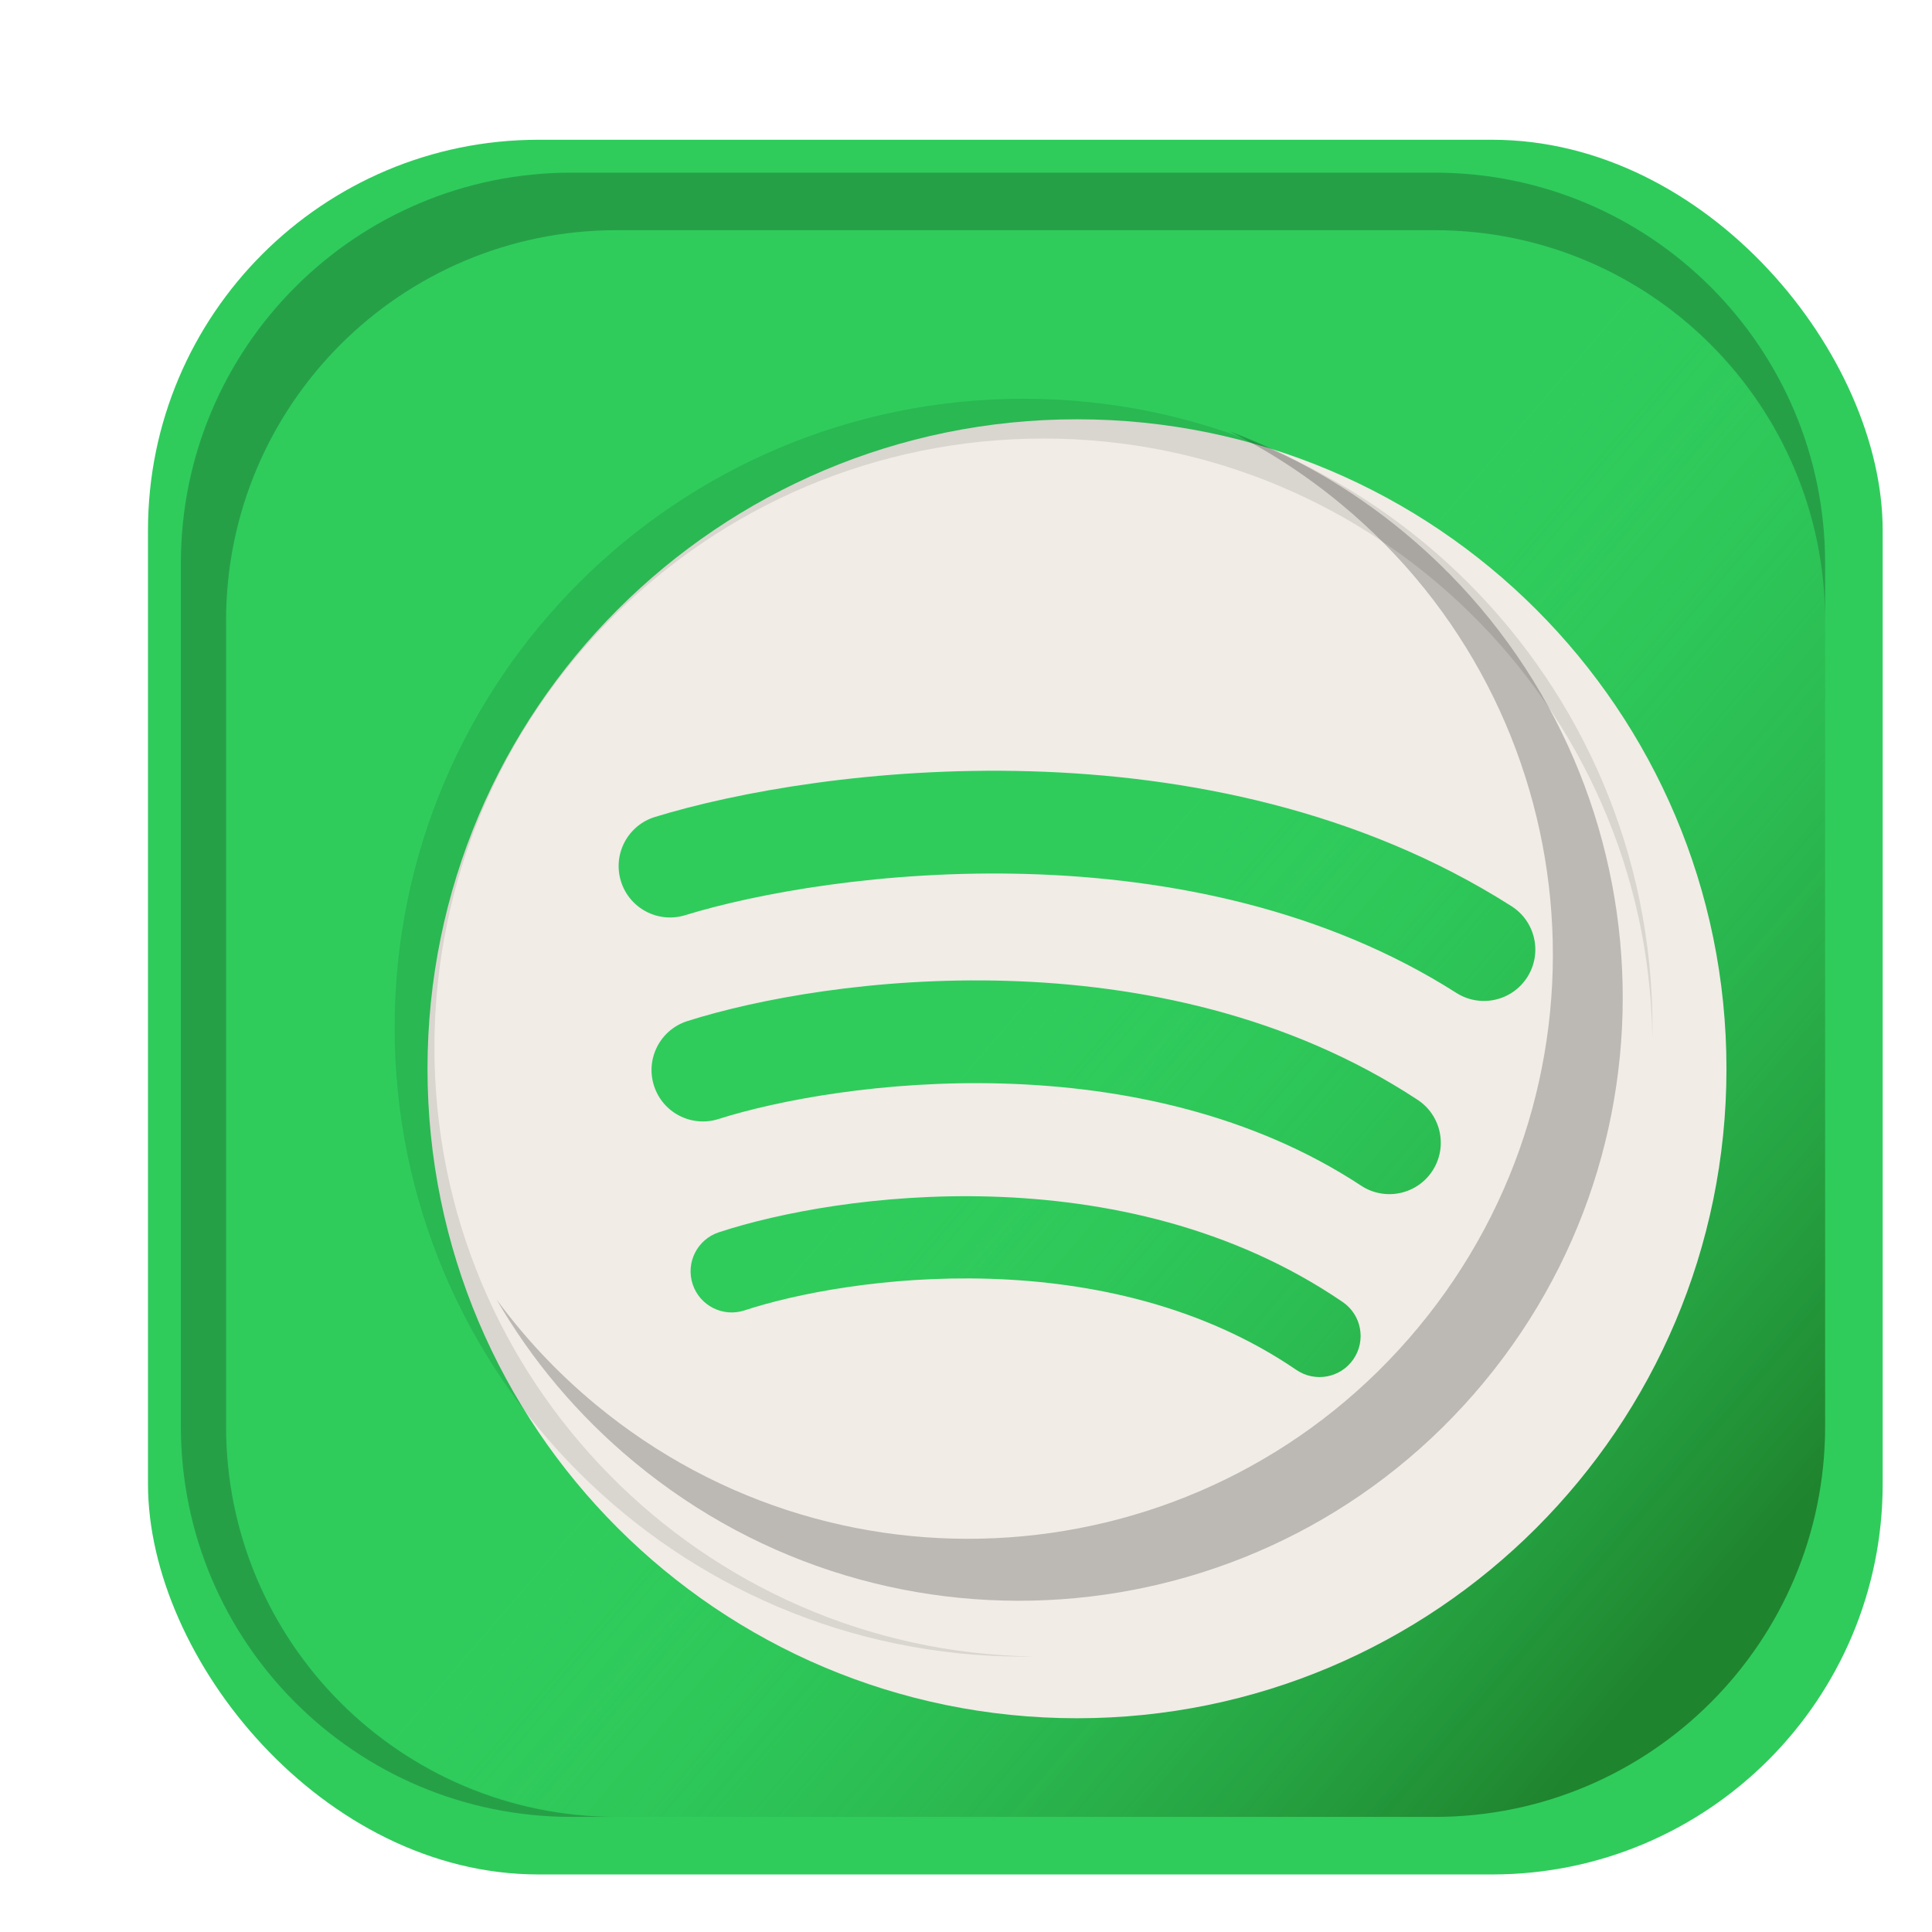 <svg width="470" height="470" viewBox="0 0 470 470" fill="none" xmlns="http://www.w3.org/2000/svg">
<g filter="url(#filter0_f_0_5)">
<rect x="24" y="24" width="422" height="422" rx="95" fill="white" fill-opacity="0.24"/>
</g>
<rect x="36" y="34" width="422" height="422" rx="95" fill="#2FCC5C"/>
<g filter="url(#filter1_f_0_5)">
<rect x="50" y="48" width="394" height="394" rx="95" fill="url(#paint0_linear_0_5)" fill-opacity="0.7"/>
</g>
<g filter="url(#filter2_f_0_5)">
<path fill-rule="evenodd" clip-rule="evenodd" d="M139 42C86.533 42 44 84.533 44 137V347C44 399.467 86.533 442 139 442H150C97.533 442 55 399.467 55 347V151C55 98.533 97.533 56 150 56H349C401.467 56 444 98.533 444 151V137C444 84.533 401.467 42 349 42H139Z" fill="#26A047"/>
</g>
<g filter="url(#filter3_d_0_5)">
<path fill-rule="evenodd" clip-rule="evenodd" d="M247 87C159.739 87 89 157.739 89 245C89 332.261 159.739 403 247 403C334.261 403 405 332.261 405 245C405 157.739 334.261 87 247 87ZM151.672 207.641C169.074 202.294 200.024 196.617 234.864 197.615C269.706 198.612 307.425 206.252 339.285 226.543C345.108 230.252 352.835 228.538 356.543 222.715C360.252 216.892 358.538 209.165 352.715 205.457C315.815 181.956 273.209 173.702 235.579 172.625C197.946 171.548 164.276 177.614 144.328 183.744C137.729 185.772 134.024 192.766 136.051 199.365C138.079 205.964 145.073 209.669 151.672 207.641ZM229.196 248.599C200.077 247.738 174.228 252.643 159.781 257.228C153.201 259.316 146.174 255.674 144.086 249.094C141.997 242.514 145.639 235.487 152.219 233.399C169.275 227.986 197.928 222.664 229.935 223.61C261.951 224.557 298.325 231.811 329.869 252.556C335.637 256.35 337.237 264.101 333.444 269.869C329.65 275.637 321.899 277.237 316.131 273.444C289.681 256.048 258.306 249.46 229.196 248.599ZM166.129 303.776C178.543 299.687 200.717 295.322 225.686 296.088C250.636 296.854 277.591 302.713 300.362 318.259C304.923 321.373 311.145 320.2 314.259 315.638C317.373 311.077 316.2 304.855 311.638 301.741C284.749 283.383 253.691 276.938 226.3 276.098C198.928 275.258 174.432 279.984 159.871 284.78C154.626 286.508 151.774 292.162 153.502 297.407C155.23 302.653 160.883 305.504 166.129 303.776Z" fill="#F1ECE6"/>
</g>
<g filter="url(#filter4_f_0_5)">
<path fill-rule="evenodd" clip-rule="evenodd" d="M249 97C164.5 97 96 165.5 96 250C96 334.5 164.5 403 249 403C249.815 403 250.628 402.994 251.44 402.981C170.722 401.698 105.684 335.865 105.684 254.842C105.684 173.016 172.016 106.684 253.842 106.684C334.865 106.684 400.698 171.722 401.981 252.44C401.994 251.628 402 250.815 402 250C402 165.5 333.5 97 249 97Z" fill="black" fill-opacity="0.1"/>
</g>
<g filter="url(#filter5_f_0_5)">
<path fill-rule="evenodd" clip-rule="evenodd" d="M360.997 336.266C412.733 273.823 404.054 181.263 341.611 129.527C328.551 118.706 314.172 110.528 299.126 104.932C308.636 109.692 317.758 115.601 326.298 122.677C386.765 172.776 395.169 262.406 345.071 322.873C294.972 383.339 205.341 391.744 144.874 341.645C135.624 333.981 127.592 325.391 120.802 316.122C129.279 330.783 140.455 344.215 154.259 355.652C216.701 407.388 309.261 398.708 360.997 336.266Z" fill="black" fill-opacity="0.22"/>
</g>
<defs>
<filter id="filter0_f_0_5" x="0" y="0" width="470" height="470" filterUnits="userSpaceOnUse" color-interpolation-filters="sRGB">
<feFlood flood-opacity="0" result="BackgroundImageFix"/>
<feBlend mode="normal" in="SourceGraphic" in2="BackgroundImageFix" result="shape"/>
<feGaussianBlur stdDeviation="12" result="effect1_foregroundBlur_0_5"/>
</filter>
<filter id="filter1_f_0_5" x="34" y="32" width="426" height="426" filterUnits="userSpaceOnUse" color-interpolation-filters="sRGB">
<feFlood flood-opacity="0" result="BackgroundImageFix"/>
<feBlend mode="normal" in="SourceGraphic" in2="BackgroundImageFix" result="shape"/>
<feGaussianBlur stdDeviation="8" result="effect1_foregroundBlur_0_5"/>
</filter>
<filter id="filter2_f_0_5" x="25" y="23" width="438" height="438" filterUnits="userSpaceOnUse" color-interpolation-filters="sRGB">
<feFlood flood-opacity="0" result="BackgroundImageFix"/>
<feBlend mode="normal" in="SourceGraphic" in2="BackgroundImageFix" result="shape"/>
<feGaussianBlur stdDeviation="9.5" result="effect1_foregroundBlur_0_5"/>
</filter>
<filter id="filter3_d_0_5" x="64" y="62" width="396" height="396" filterUnits="userSpaceOnUse" color-interpolation-filters="sRGB">
<feFlood flood-opacity="0" result="BackgroundImageFix"/>
<feColorMatrix in="SourceAlpha" type="matrix" values="0 0 0 0 0 0 0 0 0 0 0 0 0 0 0 0 0 0 127 0" result="hardAlpha"/>
<feOffset dx="15" dy="15"/>
<feGaussianBlur stdDeviation="20"/>
<feColorMatrix type="matrix" values="0 0 0 0 0 0 0 0 0 0 0 0 0 0 0 0 0 0 0.31 0"/>
<feBlend mode="normal" in2="BackgroundImageFix" result="effect1_dropShadow_0_5"/>
<feBlend mode="normal" in="SourceGraphic" in2="effect1_dropShadow_0_5" result="shape"/>
</filter>
<filter id="filter4_f_0_5" x="88" y="89" width="322" height="322" filterUnits="userSpaceOnUse" color-interpolation-filters="sRGB">
<feFlood flood-opacity="0" result="BackgroundImageFix"/>
<feBlend mode="normal" in="SourceGraphic" in2="BackgroundImageFix" result="shape"/>
<feGaussianBlur stdDeviation="4" result="effect1_foregroundBlur_0_5"/>
</filter>
<filter id="filter5_f_0_5" x="101.802" y="85.932" width="311.965" height="322.489" filterUnits="userSpaceOnUse" color-interpolation-filters="sRGB">
<feFlood flood-opacity="0" result="BackgroundImageFix"/>
<feBlend mode="normal" in="SourceGraphic" in2="BackgroundImageFix" result="shape"/>
<feGaussianBlur stdDeviation="9.5" result="effect1_foregroundBlur_0_5"/>
</filter>
<linearGradient id="paint0_linear_0_5" x1="404.5" y1="404" x2="233" y2="257" gradientUnits="userSpaceOnUse">
<stop stop-color="#18661B"/>
<stop offset="1" stop-color="#2FCC5C" stop-opacity="0"/>
</linearGradient>
</defs>
</svg>
